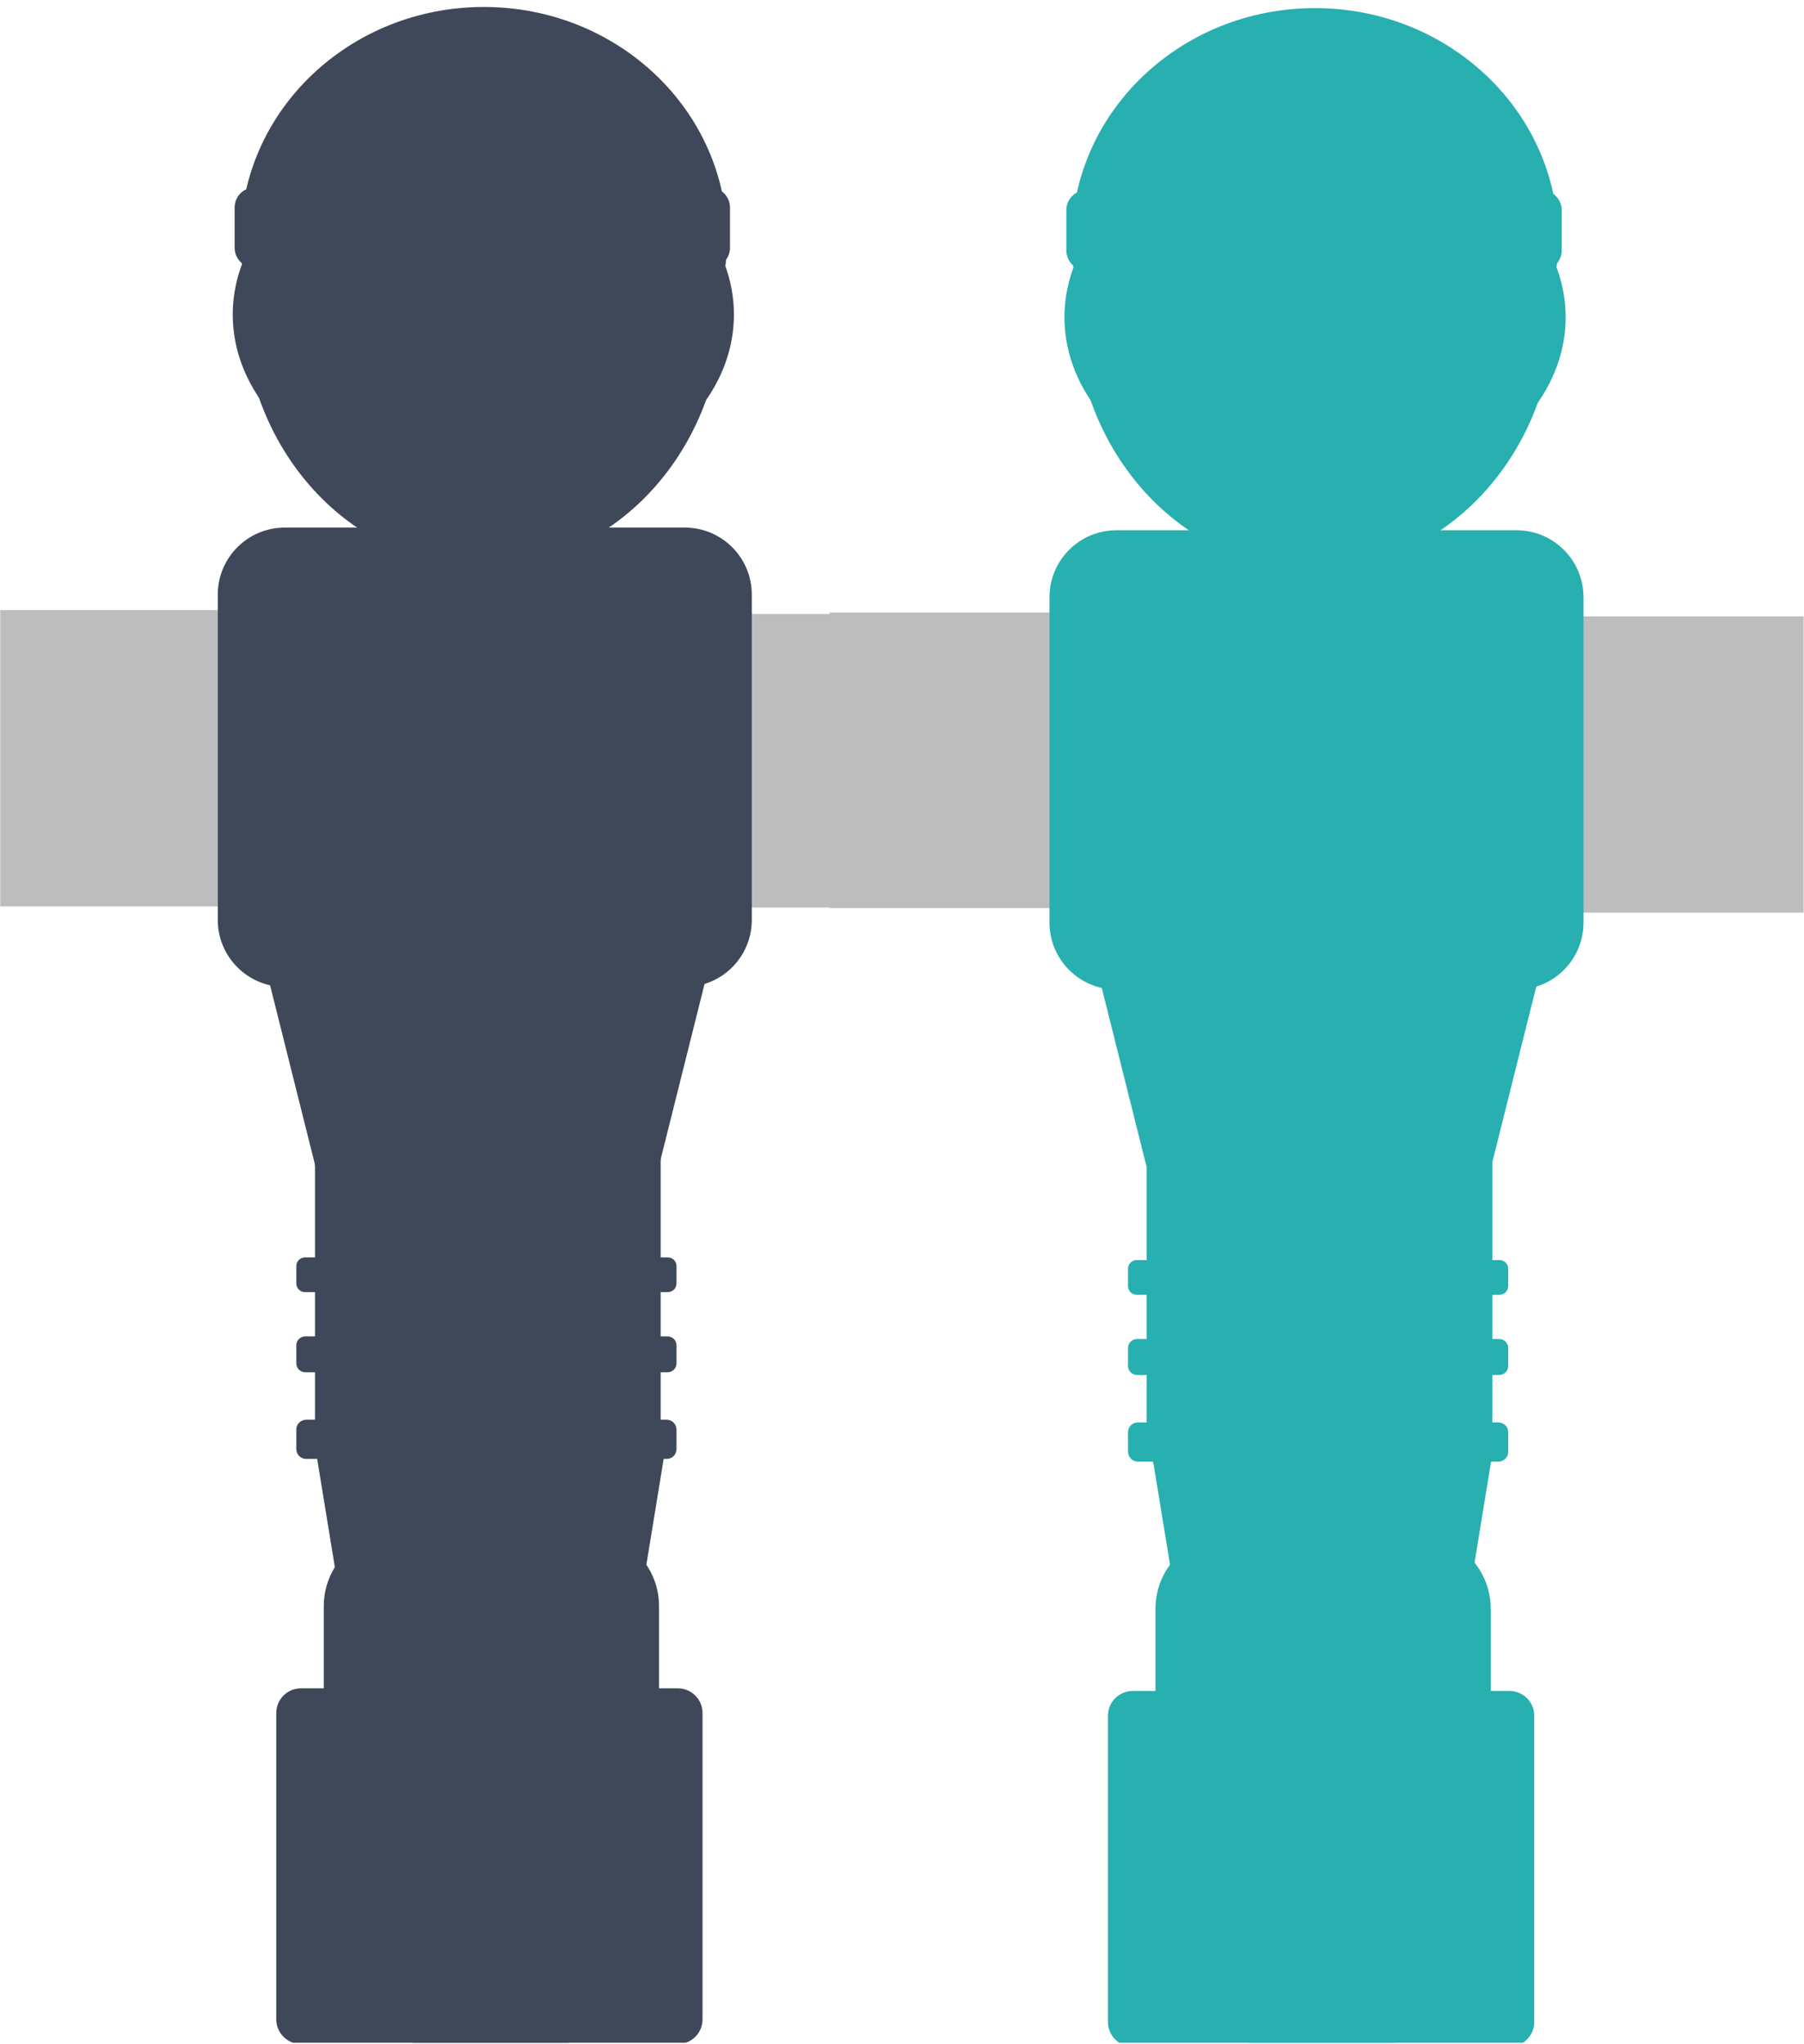 <?xml version="1.0" encoding="UTF-8" standalone="no"?>
<!DOCTYPE svg PUBLIC "-//W3C//DTD SVG 1.1//EN" "http://www.w3.org/Graphics/SVG/1.1/DTD/svg11.dtd">
<svg width="100%" height="100%" viewBox="0 0 761 862" version="1.1" xmlns="http://www.w3.org/2000/svg" xmlns:xlink="http://www.w3.org/1999/xlink" xml:space="preserve" xmlns:serif="http://www.serif.com/" style="fill-rule:evenodd;clip-rule:evenodd;stroke-linejoin:round;stroke-miterlimit:2;">
    <g transform="matrix(1,0,0,1,-1153.57,-735.761)">
        <g id="Logo" transform="matrix(1.298,0,0,1.003,544.005,720.402)">
            <rect x="469.689" y="15.316" width="586.087" height="858.963" style="fill:none;"/>
            <clipPath id="_clip1">
                <rect x="469.689" y="15.316" width="586.087" height="858.963"/>
            </clipPath>
            <g clip-path="url(#_clip1)">
                <g transform="matrix(1.004,0,0,1,-2.901,0)">
                    <g transform="matrix(4.688,0,0,7.507,649.976,-1713.39)">
                        <rect x="13.631" y="264.671" width="15.217" height="16.441" style="fill:rgb(189,189,189);"/>
                    </g>
                    <g transform="matrix(4.687,0,0,7.577,406.064,-1733.55)">
                        <rect x="13.631" y="264.671" width="15.217" height="16.441" style="fill:rgb(189,189,189);"/>
                    </g>
                    <g transform="matrix(0.651,0,0,0.813,705.942,27.063)">
                        <ellipse cx="-120.875" cy="109.224" rx="120.925" ry="120.075" style="fill:rgb(63,72,89);"/>
                    </g>
                    <g transform="matrix(0.835,0,0,0.824,721.06,-11.402)">
                        <ellipse cx="-112.537" cy="192.957" rx="97.143" ry="95.126" style="fill:rgb(63,72,89);"/>
                    </g>
                    <g transform="matrix(0.768,0,0,1.191,511.279,-230.184)">
                        <ellipse cx="150.63" cy="313.064" rx="101.13" ry="93.162" style="fill:rgb(63,72,89);"/>
                    </g>
                    <g transform="matrix(0.984,0,0,0.997,304.504,-28.867)">
                        <path d="M408.974,131.842C408.974,127.163 406.011,123.364 402.362,123.364L252.632,123.364C248.982,123.364 246.019,127.163 246.019,131.842L246.019,148.798C246.019,153.477 248.982,157.276 252.632,157.276L402.362,157.276C406.011,157.276 408.974,153.477 408.974,148.798L408.974,131.842Z" style="fill:rgb(63,72,89);"/>
                    </g>
                    <g transform="matrix(0.795,0,0,2.986,715.999,-448.57)">
                        <path d="M-2.525,239.079C-2.525,233.874 -14.741,229.648 -29.786,229.648L-192.699,229.648C-207.745,229.648 -219.96,233.874 -219.96,239.079L-219.96,284.898C-219.96,290.103 -207.745,294.329 -192.699,294.329L-29.786,294.329C-14.741,294.329 -2.525,290.103 -2.525,284.898L-2.525,239.079Z" style="fill:rgb(63,72,89);"/>
                    </g>
                    <g transform="matrix(0.629,1.99093e-18,-3.03378e-18,-1.584,523.37,2306.24)">
                        <path d="M166.865,954.566L285.831,1199.69L47.899,1199.69L166.865,954.566Z" style="fill:rgb(63,72,89);"/>
                    </g>
                    <g transform="matrix(0.871,0,0,0.997,672.496,10.194)">
                        <path d="M29.336,727.619C29.336,721.862 25.217,717.189 20.144,717.189L-119.897,717.189C-124.97,717.189 -129.089,721.862 -129.089,727.619L-129.089,856.797C-129.089,862.554 -124.97,867.227 -119.897,867.227L20.144,867.227C25.217,867.227 29.336,862.554 29.336,856.797L29.336,727.619Z" style="fill:rgb(63,72,89);"/>
                    </g>
                    <g transform="matrix(0.768,0,0,1.027,808.521,-8.974)">
                        <path d="M-162.183,681.261C-162.183,664.529 -176.172,650.944 -193.402,650.944L-272.271,650.944C-289.501,650.944 -303.49,664.529 -303.49,681.261L-303.49,755.054C-303.49,771.786 -289.501,785.371 -272.271,785.371L-193.402,785.371C-176.172,785.371 -162.183,771.786 -162.183,755.054L-162.183,681.261Z" style="fill:rgb(63,72,89);"/>
                    </g>
                    <g transform="matrix(0.476,-3.79516e-17,5.78308e-17,-1.836,549.955,2827.06)">
                        <path d="M166.865,954.566L285.831,1199.69L47.899,1199.69L166.865,954.566Z" style="fill:rgb(63,72,89);"/>
                    </g>
                    <g transform="matrix(0.779,0,0,0.997,805.97,12.998)">
                        <path d="M-155.939,400.845C-155.939,380.74 -172.03,364.417 -191.85,364.417L-263.673,364.417C-283.493,364.417 -299.584,380.74 -299.584,400.845L-299.584,604.207C-299.584,624.312 -283.493,640.635 -263.673,640.635L-191.85,640.635C-172.03,640.635 -155.939,624.312 -155.939,604.207L-155.939,400.845Z" style="fill:rgb(63,72,89);"/>
                    </g>
                    <g transform="matrix(0.509,0,0,1.409,567.485,-747.047)">
                        <path d="M239.958,967.686C239.958,966.074 237.167,964.765 233.729,964.765L4.397,964.765C0.959,964.765 -1.832,966.074 -1.832,967.686L-1.832,973.529C-1.832,975.141 0.959,976.45 4.397,976.45L233.729,976.45C237.167,976.45 239.958,975.141 239.958,973.529L239.958,967.686Z" style="fill:rgb(63,72,89);"/>
                    </g>
                    <g transform="matrix(0.509,0,0,1.293,567.485,-670.199)">
                        <path d="M239.958,967.686C239.958,966.074 237.398,964.765 234.245,964.765L3.881,964.765C0.728,964.765 -1.832,966.074 -1.832,967.686L-1.832,973.529C-1.832,975.141 0.728,976.45 3.881,976.45L234.245,976.45C237.398,976.45 239.958,975.141 239.958,973.529L239.958,967.686Z" style="fill:rgb(63,72,89);"/>
                    </g>
                    <g transform="matrix(0.509,0,0,1.249,567.485,-660.95)">
                        <path d="M239.958,967.686C239.958,966.074 237.484,964.765 234.437,964.765L3.689,964.765C0.642,964.765 -1.832,966.074 -1.832,967.686L-1.832,973.529C-1.832,975.141 0.642,976.45 3.689,976.45L234.437,976.45C237.484,976.45 239.958,975.141 239.958,973.529L239.958,967.686Z" style="fill:rgb(63,72,89);"/>
                    </g>
                </g>
                <g transform="matrix(1.004,0,0,1,-2.901,0)">
                    <g transform="matrix(4.688,0,0,7.577,919.212,-1730.92)">
                        <rect x="13.631" y="264.671" width="15.217" height="16.441" style="fill:rgb(189,189,189);"/>
                    </g>
                    <g transform="matrix(4.687,0,0,7.559,675.285,-1727.77)">
                        <rect x="13.631" y="264.671" width="15.217" height="16.441" style="fill:rgb(189,189,189);"/>
                    </g>
                    <g transform="matrix(0.651,0,0,0.813,974.982,27.545)">
                        <ellipse cx="-120.875" cy="109.224" rx="120.925" ry="120.075" style="fill:rgb(40,175,176);"/>
                    </g>
                    <g transform="matrix(0.835,0,0,0.824,990.281,-10.281)">
                        <ellipse cx="-112.537" cy="192.957" rx="97.143" ry="95.126" style="fill:rgb(40,175,176);"/>
                    </g>
                    <g transform="matrix(0.768,0,0,1.191,780.5,-229.063)">
                        <ellipse cx="150.63" cy="313.064" rx="101.13" ry="93.162" style="fill:rgb(40,175,176);"/>
                    </g>
                    <g transform="matrix(0.984,0,0,0.997,573.726,-27.746)">
                        <path d="M408.974,131.842C408.974,127.163 406.011,123.364 402.362,123.364L252.632,123.364C248.982,123.364 246.019,127.163 246.019,131.842L246.019,148.798C246.019,153.477 248.982,157.276 252.632,157.276L402.362,157.276C406.011,157.276 408.974,153.477 408.974,148.798L408.974,131.842Z" style="fill:rgb(40,175,176);"/>
                    </g>
                    <g transform="matrix(0.795,0,0,2.986,985.22,-447.449)">
                        <path d="M-2.525,239.079C-2.525,233.874 -14.741,229.648 -29.786,229.648L-192.699,229.648C-207.745,229.648 -219.96,233.874 -219.96,239.079L-219.96,284.898C-219.96,290.103 -207.745,294.329 -192.699,294.329L-29.786,294.329C-14.741,294.329 -2.525,290.103 -2.525,284.898L-2.525,239.079Z" style="fill:rgb(40,175,176);"/>
                    </g>
                    <g transform="matrix(0.629,1.99093e-18,-3.03378e-18,-1.584,792.591,2307.36)">
                        <path d="M166.865,954.566L285.831,1199.69L47.899,1199.69L166.865,954.566Z" style="fill:rgb(40,175,176);"/>
                    </g>
                    <g transform="matrix(0.871,0,0,0.997,941.717,11.315)">
                        <path d="M29.336,727.619C29.336,721.862 25.217,717.189 20.144,717.189L-119.897,717.189C-124.97,717.189 -129.089,721.862 -129.089,727.619L-129.089,856.797C-129.089,862.554 -124.97,867.227 -119.897,867.227L20.144,867.227C25.217,867.227 29.336,862.554 29.336,856.797L29.336,727.619Z" style="fill:rgb(40,175,176);"/>
                    </g>
                    <g transform="matrix(0.768,0,0,1.027,1077.74,-7.853)">
                        <path d="M-162.183,681.261C-162.183,664.529 -176.172,650.944 -193.402,650.944L-272.271,650.944C-289.501,650.944 -303.49,664.529 -303.49,681.261L-303.49,755.054C-303.49,771.786 -289.501,785.371 -272.271,785.371L-193.402,785.371C-176.172,785.371 -162.183,771.786 -162.183,755.054L-162.183,681.261Z" style="fill:rgb(40,175,176);"/>
                    </g>
                    <g transform="matrix(0.476,-3.79516e-17,5.78308e-17,-1.836,819.176,2817.11)">
                        <path d="M166.865,954.566L285.831,1199.69L47.899,1199.69L166.865,954.566Z" style="fill:rgb(40,175,176);"/>
                    </g>
                    <g transform="matrix(0.779,0,0,0.997,1075.19,14.118)">
                        <path d="M-155.939,400.845C-155.939,380.74 -172.03,364.417 -191.85,364.417L-263.673,364.417C-283.493,364.417 -299.584,380.74 -299.584,400.845L-299.584,604.207C-299.584,624.312 -283.493,640.635 -263.673,640.635L-191.85,640.635C-172.03,640.635 -155.939,624.312 -155.939,604.207L-155.939,400.845Z" style="fill:rgb(40,175,176);"/>
                    </g>
                    <g transform="matrix(0.509,0,0,1.409,836.706,-745.926)">
                        <path d="M239.958,967.686C239.958,966.074 237.167,964.765 233.729,964.765L4.397,964.765C0.959,964.765 -1.832,966.074 -1.832,967.686L-1.832,973.529C-1.832,975.141 0.959,976.45 4.397,976.45L233.729,976.45C237.167,976.45 239.958,975.141 239.958,973.529L239.958,967.686Z" style="fill:rgb(40,175,176);"/>
                    </g>
                    <g transform="matrix(0.509,0,0,1.293,836.706,-669.078)">
                        <path d="M239.958,967.686C239.958,966.074 237.398,964.765 234.245,964.765L3.881,964.765C0.728,964.765 -1.832,966.074 -1.832,967.686L-1.832,973.529C-1.832,975.141 0.728,976.45 3.881,976.45L234.245,976.45C237.398,976.45 239.958,975.141 239.958,973.529L239.958,967.686Z" style="fill:rgb(40,175,176);"/>
                    </g>
                    <g transform="matrix(0.509,0,0,1.249,836.706,-659.83)">
                        <path d="M239.958,967.686C239.958,966.074 237.484,964.765 234.437,964.765L3.689,964.765C0.642,964.765 -1.832,966.074 -1.832,967.686L-1.832,973.529C-1.832,975.141 0.642,976.45 3.689,976.45L234.437,976.45C237.484,976.45 239.958,975.141 239.958,973.529L239.958,967.686Z" style="fill:rgb(40,175,176);"/>
                    </g>
                </g>
            </g>
        </g>
    </g>
</svg>
